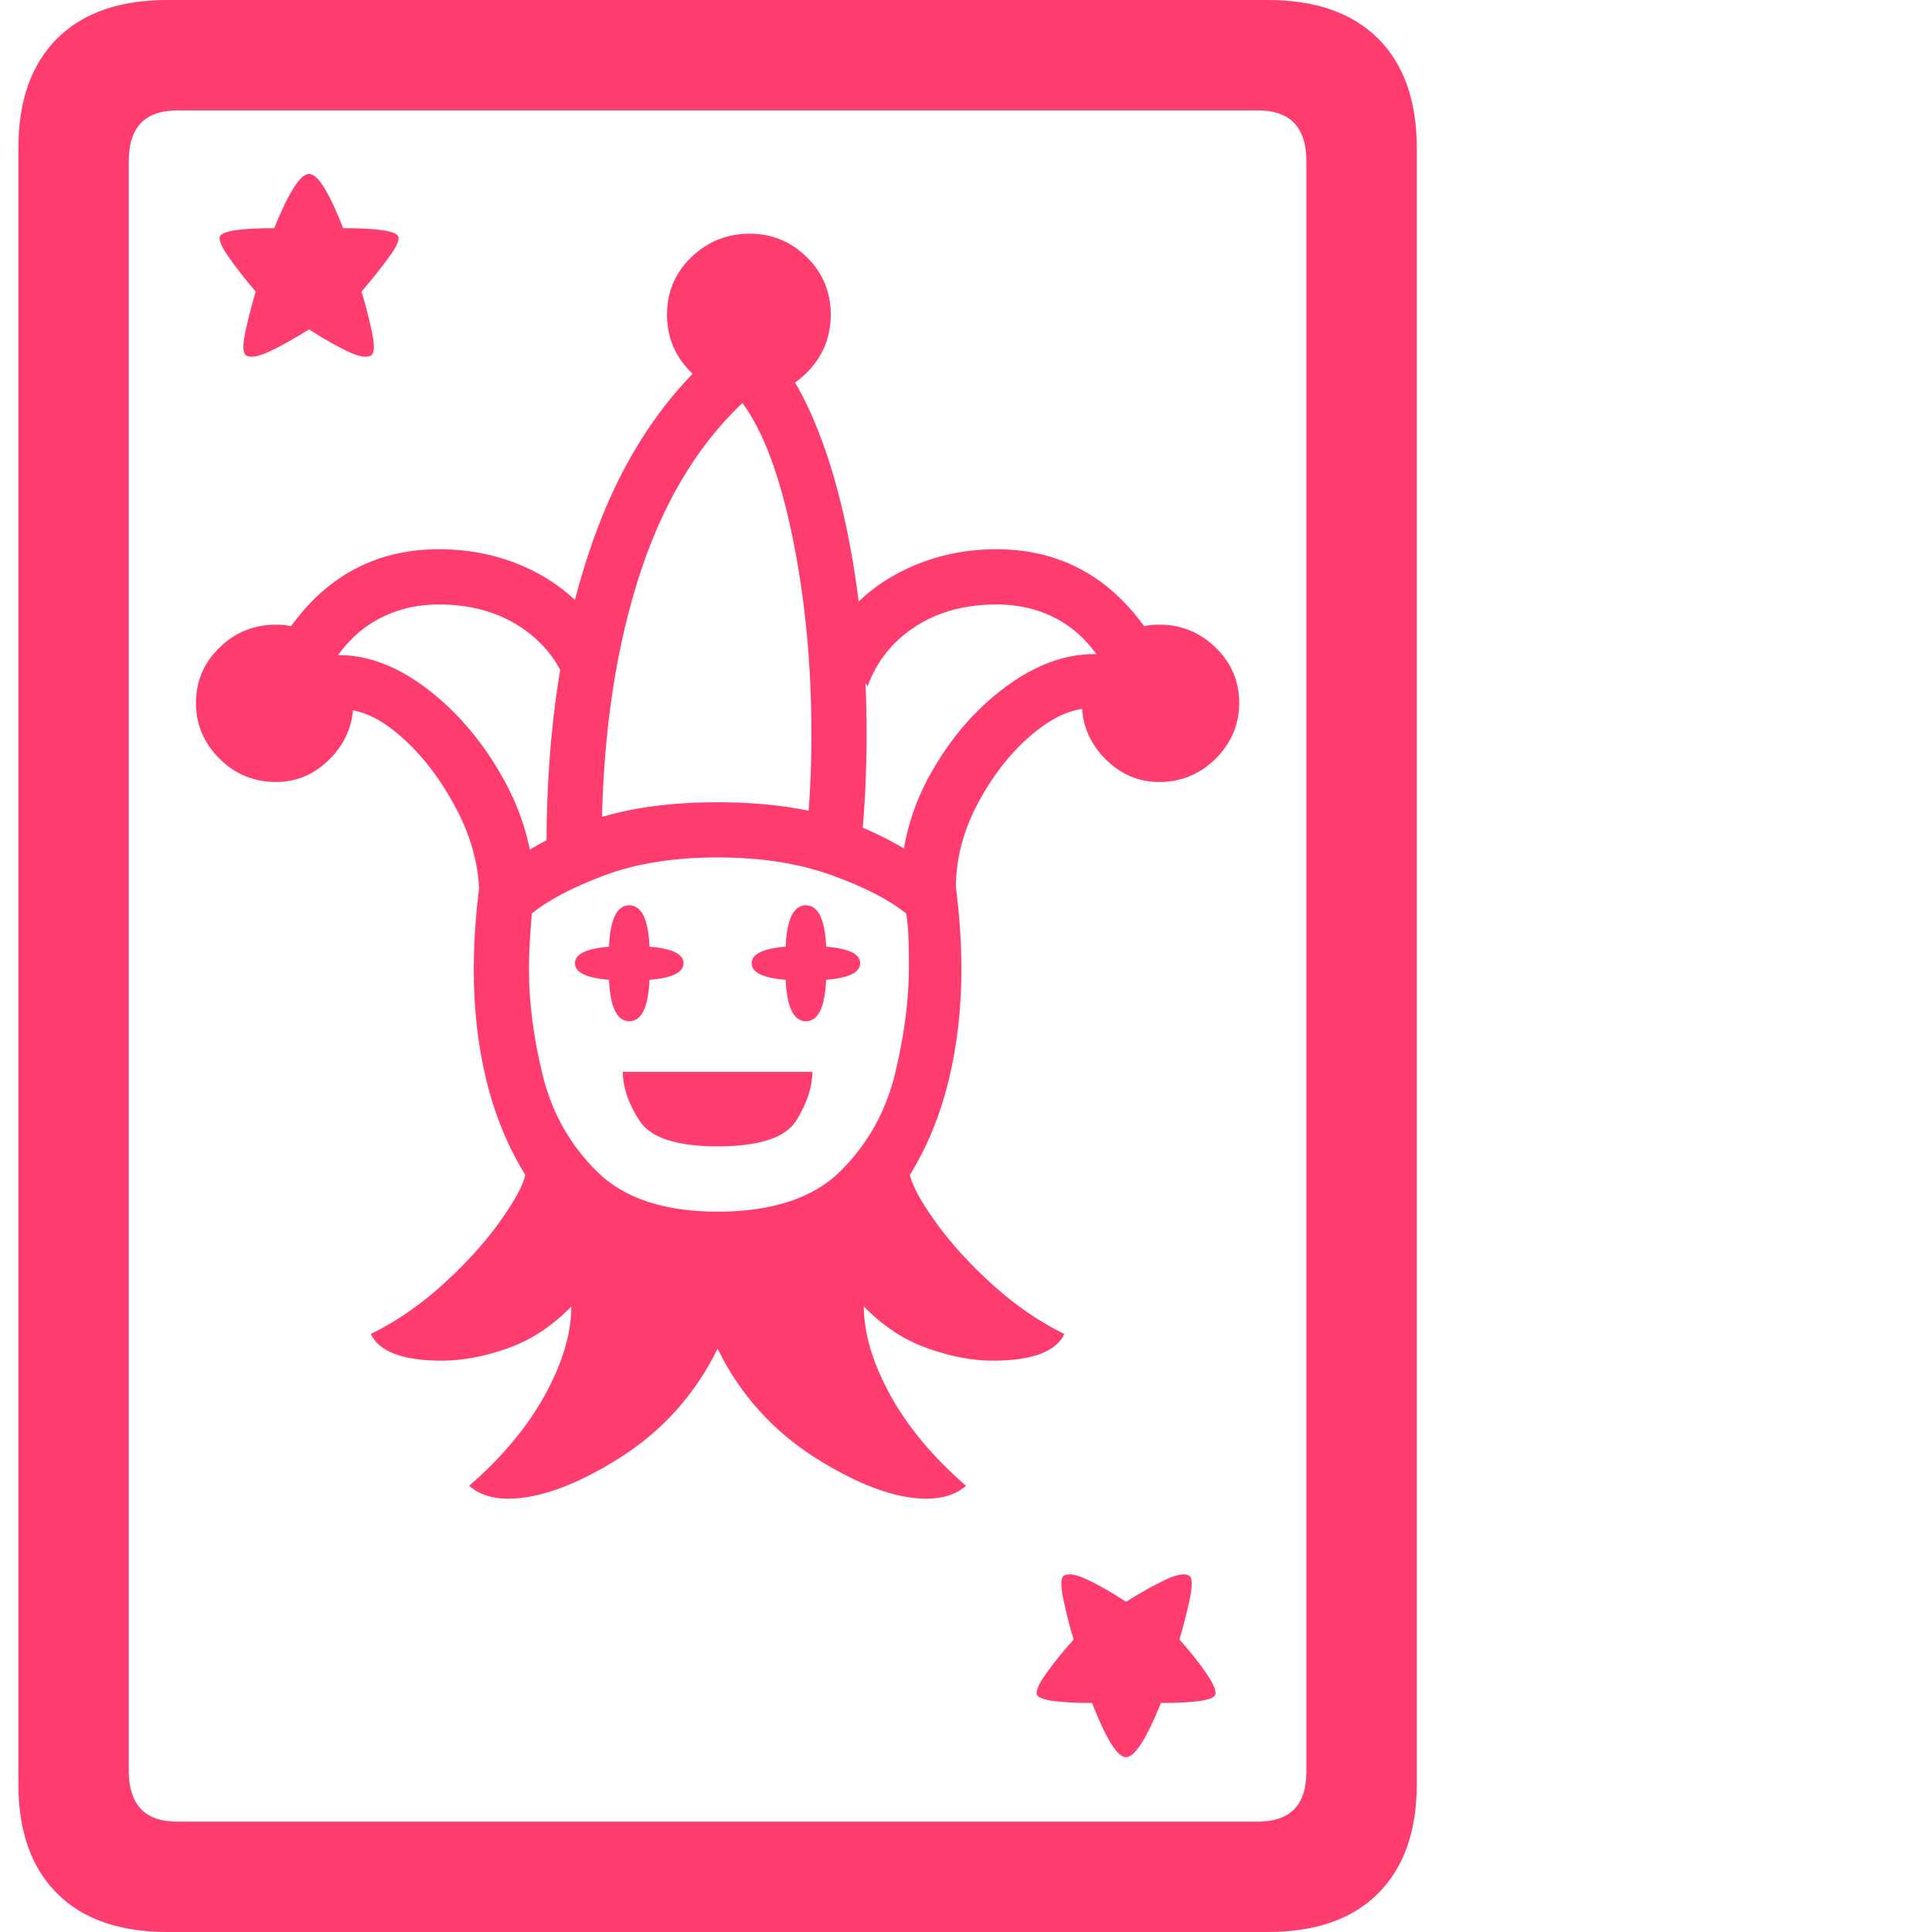 <svg version="1.1" xmlns="http://www.w3.org/2000/svg" style="fill:rgba(0,0,0,1.0)" width="256" height="256" viewBox="0 0 32.188 32.812"><path fill="rgb(255, 60, 110)" d="M2.531 32.812 C1.719 32.812 1.094 32.594 0.656 32.156 C0.219 31.719 0 31.099 0 30.297 L0 2.516 C0 1.714 0.219 1.094 0.656 0.656 C1.094 0.219 1.719 -0 2.531 -0 L21.219 -0 C22.031 -0 22.656 0.219 23.094 0.656 C23.531 1.094 23.75 1.714 23.75 2.516 L23.75 30.297 C23.75 31.099 23.531 31.719 23.094 32.156 C22.656 32.594 22.031 32.812 21.219 32.812 Z M18.812 29.844 C18.667 29.844 18.474 29.536 18.234 28.922 C17.651 28.922 17.339 28.875 17.297 28.781 C17.276 28.719 17.331 28.596 17.461 28.414 C17.591 28.232 17.745 28.042 17.922 27.844 C17.87 27.677 17.815 27.466 17.758 27.211 C17.701 26.956 17.698 26.807 17.75 26.766 C17.823 26.714 17.958 26.734 18.156 26.828 C18.354 26.922 18.573 27.047 18.812 27.203 C19.063 27.047 19.286 26.922 19.484 26.828 C19.682 26.734 19.818 26.714 19.891 26.766 C19.943 26.807 19.94 26.956 19.883 27.211 C19.826 27.466 19.771 27.677 19.719 27.844 C19.896 28.042 20.047 28.232 20.172 28.414 C20.297 28.596 20.349 28.719 20.328 28.781 C20.297 28.875 19.99 28.922 19.406 28.922 C19.156 29.536 18.958 29.844 18.812 29.844 Z M8.312 25.453 C8.042 25.453 7.823 25.38 7.656 25.234 C8.219 24.745 8.648 24.229 8.945 23.688 C9.242 23.146 9.391 22.646 9.391 22.188 C9.068 22.521 8.708 22.758 8.312 22.898 C7.917 23.039 7.542 23.109 7.188 23.109 C6.531 23.109 6.13 22.958 5.984 22.656 C6.411 22.448 6.818 22.169 7.203 21.82 C7.589 21.471 7.909 21.12 8.164 20.766 C8.419 20.411 8.568 20.141 8.609 19.953 C8.318 19.484 8.099 18.956 7.953 18.367 C7.807 17.779 7.734 17.146 7.734 16.469 C7.734 16.24 7.742 16.008 7.758 15.773 C7.773 15.539 7.797 15.302 7.828 15.062 C8.255 14.667 8.792 14.328 9.438 14.047 C10.083 13.766 10.896 13.625 11.875 13.625 C12.854 13.625 13.669 13.766 14.32 14.047 C14.971 14.328 15.505 14.667 15.922 15.062 C15.953 15.302 15.977 15.539 15.992 15.773 C16.008 16.008 16.016 16.24 16.016 16.469 C16.016 17.135 15.943 17.766 15.797 18.359 C15.651 18.953 15.432 19.484 15.141 19.953 C15.182 20.141 15.331 20.411 15.586 20.766 C15.841 21.12 16.161 21.471 16.547 21.82 C16.932 22.169 17.339 22.448 17.766 22.656 C17.62 22.958 17.214 23.109 16.547 23.109 C16.203 23.109 15.833 23.039 15.438 22.898 C15.042 22.758 14.682 22.521 14.359 22.188 C14.359 22.646 14.508 23.146 14.805 23.688 C15.102 24.229 15.531 24.745 16.094 25.234 C15.927 25.38 15.703 25.453 15.422 25.453 C14.901 25.453 14.276 25.224 13.547 24.766 C12.818 24.307 12.26 23.688 11.875 22.906 C11.49 23.688 10.932 24.307 10.203 24.766 C9.474 25.224 8.844 25.453 8.312 25.453 Z M4.375 13.281 C4 13.281 3.68 13.148 3.414 12.883 C3.148 12.617 3.016 12.302 3.016 11.938 C3.016 11.573 3.148 11.26 3.414 11 C3.68 10.74 4 10.609 4.375 10.609 C4.729 10.609 5.036 10.74 5.297 11 C5.557 11.26 5.688 11.573 5.688 11.938 C5.688 12.302 5.557 12.617 5.297 12.883 C5.036 13.148 4.729 13.281 4.375 13.281 Z M11.875 19.469 C11.177 19.469 10.734 19.323 10.547 19.031 C10.359 18.74 10.266 18.464 10.266 18.203 L13.484 18.203 C13.484 18.464 13.393 18.74 13.211 19.031 C13.029 19.323 12.583 19.469 11.875 19.469 Z M7.828 15.234 C7.828 14.734 7.701 14.24 7.445 13.75 C7.19 13.26 6.883 12.854 6.523 12.531 C6.164 12.208 5.823 12.047 5.5 12.047 C5.312 12.047 5.161 12.104 5.047 12.219 L4.422 11.5 C4.703 11.25 5.042 11.125 5.438 11.125 C5.948 11.125 6.458 11.323 6.969 11.719 C7.479 12.115 7.906 12.625 8.25 13.25 C8.594 13.875 8.766 14.536 8.766 15.234 Z M10.375 17.344 C10.167 17.344 10.052 17.109 10.031 16.641 C9.646 16.609 9.453 16.516 9.453 16.359 C9.453 16.203 9.646 16.109 10.031 16.078 C10.052 15.609 10.167 15.375 10.375 15.375 C10.583 15.375 10.698 15.609 10.719 16.078 C11.104 16.109 11.297 16.203 11.297 16.359 C11.297 16.516 11.104 16.609 10.719 16.641 C10.698 17.109 10.583 17.344 10.375 17.344 Z M11.875 20.578 C12.802 20.578 13.497 20.349 13.961 19.891 C14.424 19.432 14.734 18.878 14.891 18.227 C15.047 17.576 15.125 16.974 15.125 16.422 C15.125 16.245 15.122 16.081 15.117 15.93 C15.112 15.779 15.099 15.641 15.078 15.516 C14.797 15.286 14.378 15.07 13.82 14.867 C13.263 14.664 12.615 14.562 11.875 14.562 C11.135 14.562 10.495 14.664 9.953 14.867 C9.411 15.07 9 15.286 8.719 15.516 C8.708 15.651 8.698 15.799 8.688 15.961 C8.677 16.122 8.672 16.297 8.672 16.484 C8.672 17.036 8.75 17.63 8.906 18.266 C9.063 18.901 9.37 19.445 9.828 19.898 C10.286 20.352 10.969 20.578 11.875 20.578 Z M2.703 30.938 L21.047 30.938 C21.599 30.938 21.875 30.656 21.875 30.094 L21.875 2.734 C21.875 2.453 21.807 2.24 21.672 2.094 C21.536 1.948 21.328 1.875 21.047 1.875 L2.703 1.875 C2.151 1.875 1.875 2.161 1.875 2.734 L1.875 30.078 C1.875 30.359 1.943 30.573 2.078 30.719 C2.214 30.865 2.422 30.938 2.703 30.938 Z M5.062 11.766 L4.25 11.266 C4.906 9.974 5.87 9.328 7.141 9.328 C7.724 9.328 8.258 9.451 8.742 9.695 C9.227 9.94 9.615 10.286 9.906 10.734 L9.328 11.656 C9.172 11.229 8.901 10.891 8.516 10.641 C8.13 10.391 7.672 10.266 7.141 10.266 C6.693 10.266 6.294 10.383 5.945 10.617 C5.596 10.852 5.302 11.234 5.062 11.766 Z M13.375 17.344 C13.167 17.344 13.052 17.109 13.031 16.641 C12.646 16.609 12.453 16.516 12.453 16.359 C12.453 16.203 12.646 16.109 13.031 16.078 C13.052 15.609 13.167 15.375 13.375 15.375 C13.583 15.375 13.698 15.609 13.719 16.078 C14.104 16.109 14.297 16.203 14.297 16.359 C14.297 16.516 14.104 16.609 13.719 16.641 C13.698 17.109 13.583 17.344 13.375 17.344 Z M3.859 6.031 C3.807 5.979 3.81 5.828 3.867 5.578 C3.924 5.328 3.979 5.12 4.031 4.953 C3.854 4.745 3.703 4.552 3.578 4.375 C3.453 4.198 3.401 4.078 3.422 4.016 C3.464 3.922 3.771 3.875 4.344 3.875 C4.594 3.26 4.792 2.953 4.938 2.953 C5.083 2.953 5.276 3.26 5.516 3.875 C6.099 3.875 6.411 3.922 6.453 4.016 C6.474 4.078 6.419 4.198 6.289 4.375 C6.159 4.552 6.005 4.745 5.828 4.953 C5.88 5.12 5.935 5.328 5.992 5.578 C6.049 5.828 6.052 5.979 6 6.031 C5.927 6.083 5.792 6.062 5.594 5.969 C5.396 5.875 5.177 5.75 4.938 5.594 C4.687 5.75 4.464 5.875 4.266 5.969 C4.068 6.062 3.932 6.083 3.859 6.031 Z M8.969 14.375 C8.969 12.354 9.245 10.589 9.797 9.078 C10.349 7.568 11.187 6.411 12.312 5.609 C12.74 5.818 13.109 6.26 13.422 6.938 C13.734 7.615 13.977 8.435 14.148 9.398 C14.32 10.362 14.406 11.385 14.406 12.469 C14.406 12.781 14.398 13.096 14.383 13.414 C14.367 13.732 14.344 14.052 14.312 14.375 L13.375 14.281 C13.438 13.687 13.469 13.089 13.469 12.484 C13.469 11.286 13.362 10.167 13.148 9.125 C12.935 8.083 12.651 7.323 12.297 6.844 C11.495 7.604 10.896 8.63 10.5 9.922 C10.104 11.214 9.906 12.698 9.906 14.375 Z M14.984 15.078 C14.984 14.391 15.154 13.745 15.492 13.141 C15.831 12.536 16.253 12.047 16.758 11.672 C17.263 11.297 17.766 11.109 18.266 11.109 C18.682 11.109 19.036 11.24 19.328 11.5 L18.703 12.219 C18.568 12.094 18.401 12.031 18.203 12.031 C17.891 12.031 17.557 12.182 17.203 12.484 C16.849 12.786 16.547 13.172 16.297 13.641 C16.047 14.109 15.922 14.589 15.922 15.078 Z M18.688 11.766 C18.448 11.234 18.156 10.852 17.812 10.617 C17.469 10.383 17.068 10.266 16.609 10.266 C16.078 10.266 15.62 10.391 15.234 10.641 C14.849 10.891 14.578 11.229 14.422 11.656 L13.844 10.734 C14.135 10.286 14.526 9.94 15.016 9.695 C15.505 9.451 16.036 9.328 16.609 9.328 C17.88 9.328 18.844 9.974 19.5 11.266 Z M12.422 6.734 C12.036 6.734 11.706 6.599 11.43 6.328 C11.154 6.057 11.016 5.729 11.016 5.344 C11.016 4.958 11.154 4.633 11.43 4.367 C11.706 4.102 12.036 3.969 12.422 3.969 C12.797 3.969 13.12 4.102 13.391 4.367 C13.661 4.633 13.797 4.958 13.797 5.344 C13.797 5.729 13.661 6.057 13.391 6.328 C13.12 6.599 12.797 6.734 12.422 6.734 Z M19.375 13.281 C19.021 13.281 18.714 13.148 18.453 12.883 C18.193 12.617 18.062 12.302 18.062 11.938 C18.062 11.573 18.193 11.26 18.453 11 C18.714 10.74 19.021 10.609 19.375 10.609 C19.75 10.609 20.07 10.74 20.336 11 C20.602 11.26 20.734 11.573 20.734 11.938 C20.734 12.302 20.602 12.617 20.336 12.883 C20.07 13.148 19.75 13.281 19.375 13.281 Z M32.188 27.344" /></svg>
